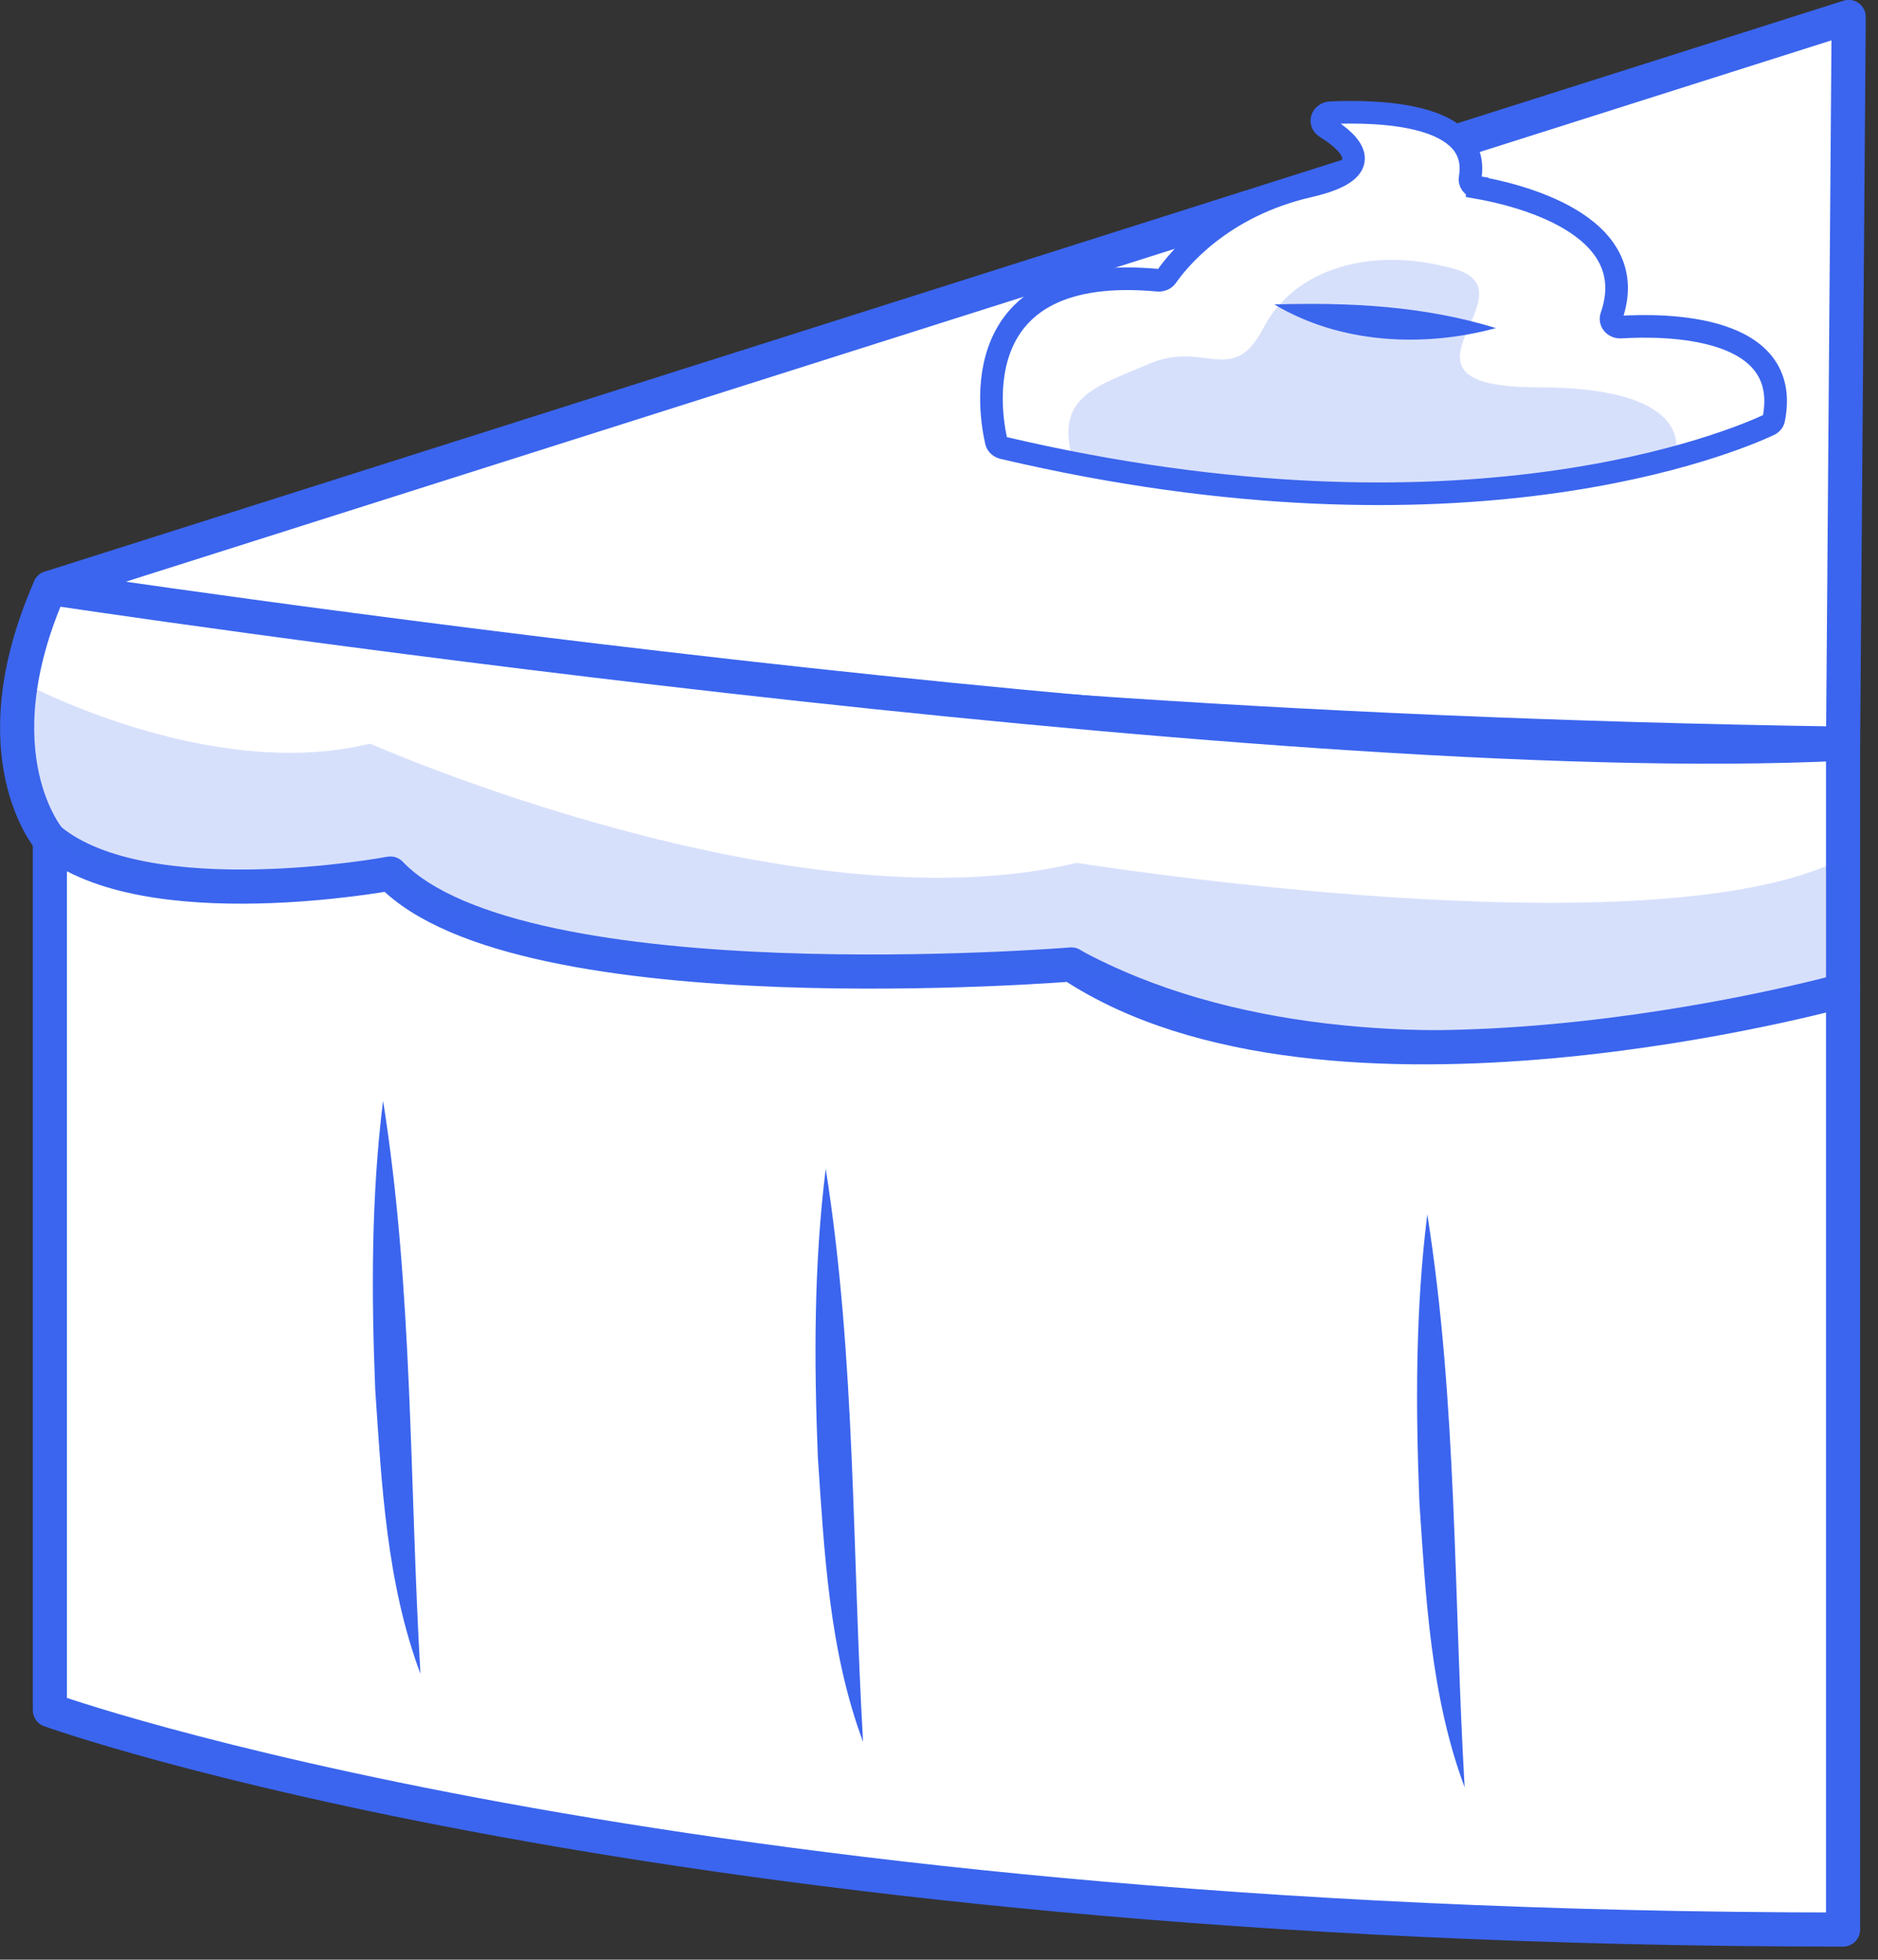 <svg width="93" height="97" viewBox="0 0 93 97" fill="none" xmlns="http://www.w3.org/2000/svg">
<rect x="0" y="0" width="93" height="97" fill="#333333" stroke="none"/>
<g clip-path="url(#clip0_9_200)">
<path d="M91.55 0.84L2.47 29.1C2.47 29.1 34.79 35.97 91.27 36.81L91.55 0.84Z" fill="white" stroke="#3B65EE" stroke-width="1.69" stroke-linecap="round" stroke-linejoin="round"/>
<path d="M91.27 36.81V49.04C91.27 49.04 68.51 56.15 53.05 47.75C53.05 47.75 26.92 51.1 19.33 43.25C19.33 43.25 7.25 46.07 2.47 41.58C2.47 41.58 -1.18 37.4 2.47 29.1C2.47 29.1 62.89 38.22 91.27 36.81Z" fill="white" stroke="#3B65EE" stroke-width="1.69" stroke-linecap="round" stroke-linejoin="round"/>
<path d="M2.47 41.58V84.65C2.47 84.65 32.54 95.49 91.27 95.51V49.03C91.27 49.03 65.7 56.14 53.05 47.74C53.05 47.74 25.79 49.96 19.33 43.24C19.33 43.24 7.25 45.5 2.47 41.57V41.58Z" fill="white" stroke="#3B65EE" stroke-width="1.69" stroke-linecap="round" stroke-linejoin="round"/>
<path opacity="0.2" d="M1.04 33.74C1.04 33.74 10.31 38.77 18.33 36.81C18.33 36.81 39.28 46.08 53.33 42.71C53.33 42.71 81.99 47.31 91.27 42.48V49.04C91.27 49.04 66.82 55.59 53.05 47.75C53.05 47.75 25.79 49.41 19.33 43.25C19.33 43.25 6.12 44.39 2.47 41.58C2.47 41.58 -0.66 38.26 1.04 33.74Z" fill="#3B65EE"/>
<path d="M18.97 54.48C20.46 63.89 20.27 73.37 20.82 82.85C19.14 78.35 18.9 73.49 18.58 68.75C18.39 63.99 18.38 59.23 18.97 54.49V54.48Z" fill="#3B65EE"/>
<path d="M40.89 57.85C42.38 67.26 42.19 76.74 42.74 86.22C41.06 81.72 40.82 76.86 40.5 72.12C40.31 67.36 40.3 62.6 40.89 57.86V57.85Z" fill="#3B65EE"/>
<path d="M70.68 60.1C72.17 69.51 71.98 78.99 72.53 88.47C70.85 83.97 70.61 79.11 70.29 74.37C70.1 69.61 70.09 64.85 70.68 60.11V60.1Z" fill="#3B65EE"/>
<path d="M73.15 9.28C74.93 9.59 81.41 11.03 79.8 15.66C79.71 15.93 79.93 16.21 80.27 16.19C82.43 16.06 88.76 16.05 87.84 20.74C87.82 20.86 87.73 20.97 87.6 21.03C85.84 21.85 72.48 27.52 49.68 22.17C49.51 22.13 49.38 22.02 49.34 21.87C49.01 20.43 47.73 12.99 57.32 13.87C57.5 13.89 57.68 13.82 57.77 13.69C58.31 12.91 60.45 10.21 64.83 9.21C68.32 8.41 66.91 7.08 65.65 6.3C65.3 6.08 65.46 5.6 65.89 5.58C68.4 5.47 73.35 5.64 72.8 8.81C72.76 9.02 72.9 9.23 73.15 9.27V9.28Z" fill="white" stroke="#3B65EE" stroke-width="1.12" stroke-miterlimit="10"/>
<path d="M74.08 16.24C74.08 16.24 67.22 16.24 63.11 15.07Z" fill="white"/>
<path d="M74.08 16.24C70.48 17.22 66.35 17.01 63.11 15.07C66.84 14.96 70.5 15.14 74.08 16.24Z" fill="#3B65EE"/>
<path opacity="0.2" d="M82.92 22.65C82.92 22.65 84.36 19.17 76.13 19.17C67.9 19.17 76.13 14.48 72.02 13.31C67.91 12.14 64.08 13.31 62.56 16.24C61.04 19.17 59.67 16.83 56.93 18C54.19 19.17 52.16 19.64 53.17 22.92C53.17 22.92 74.61 26.12 82.91 22.65H82.92Z" fill="#3B65EE"/>
</g>
<defs>
<clipPath id="clip0_9_200">
<rect width="92.39" height="96.36" fill="white"/>
</clipPath>
</defs>
</svg>
